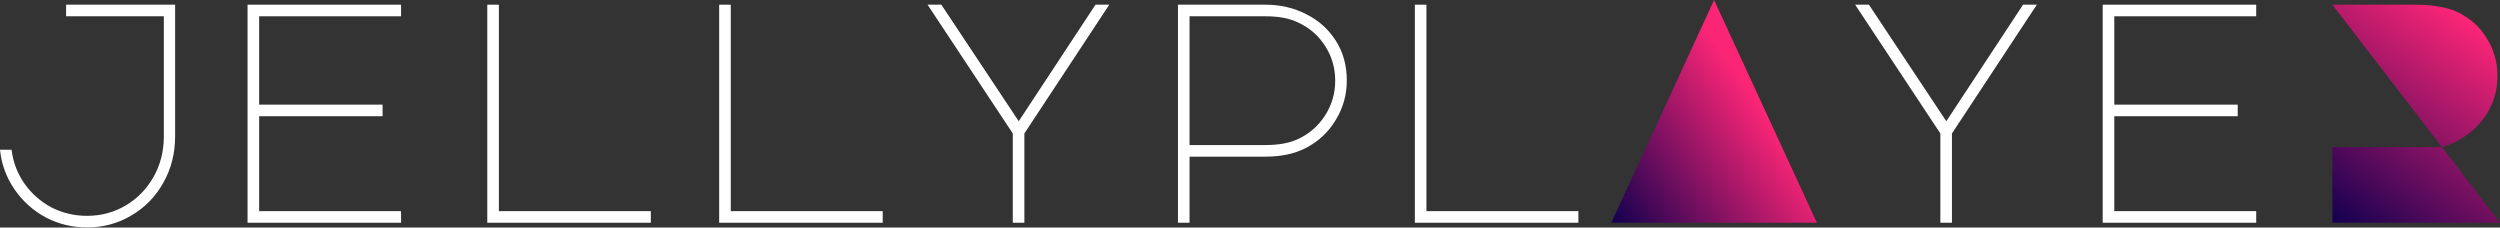 <svg width="5000" height="455" viewBox="0 0 5000 455" fill="none" xmlns="http://www.w3.org/2000/svg">
<rect x="0" y="0" width="5000" height="455" fill="#333333" stroke="none"/>
<path d="M174.178 454.868C144.522 454.868 116.954 448.185 91.475 434.818C65.996 421.035 45.111 402.238 28.821 378.43C12.531 354.621 2.924 328.307 0 299.486H23.182C26.106 324.13 34.669 346.685 48.87 367.152C63.072 387.201 81.032 403.074 102.752 414.769C124.89 426.047 148.699 431.686 174.178 431.686C202.163 431.686 227.852 424.794 251.242 411.01C274.633 397.226 293.22 378.221 307.004 353.995C320.788 329.769 327.68 302.619 327.68 272.545V32.58H132.2V9.398H350.236V272.545C350.236 306.796 342.299 337.914 326.427 365.899C310.972 393.467 289.67 415.187 262.52 431.059C235.788 446.931 206.34 454.868 174.178 454.868Z" fill="white"/>
<path d="M495.113 9.398H802.117V32.58H518.295V209.264H765.152V232.446H518.295V422.288H802.117V445.47H495.113V9.398Z" fill="white"/>
<path d="M974.562 445.47V9.398H997.744V422.288H1301.62V445.47H974.562Z" fill="white"/>
<path d="M1438.35 445.47V9.398H1461.53V422.288H1765.4V445.47H1438.35Z" fill="white"/>
<path d="M1882.71 9.398L2037.47 242.471L2190.97 9.398H2218.54L2048.74 266.906V445.47H2025.56V266.906L1855.14 9.398H1882.71Z" fill="white"/>
<path d="M2379.08 445.47H2355.9V9.398H2531.33C2560.57 9.398 2587.51 15.664 2612.15 28.194C2637.21 40.725 2657.05 58.477 2671.67 81.45C2686.29 104.423 2693.6 130.947 2693.6 161.021C2693.6 189.841 2686.08 216.365 2671.05 240.591C2656.43 264.817 2636.38 283.405 2610.9 296.353C2588.76 307.631 2562.24 313.27 2531.33 313.27H2379.08V445.47ZM2379.08 290.088H2531.33C2558.06 290.088 2579.99 285.911 2597.11 277.557C2619.25 267.115 2637 251.451 2650.37 230.566C2663.74 209.682 2670.42 186.5 2670.42 161.021C2670.42 135.959 2663.74 112.986 2650.37 92.101C2637 71.217 2619.04 55.553 2596.49 45.111C2579.36 36.757 2557.64 32.58 2531.33 32.58H2379.08V290.088Z" fill="white"/>
<path d="M2829.71 445.47V9.398H2852.89V422.288H3156.76V445.47H2829.71Z" fill="white"/>
<path d="M3633.7 445.47H3222.69L3428.2 0L3633.7 445.47Z" fill="url(#paint0_linear_303_3)"/>
<path d="M3737.86 9.398L3892.61 242.471L4046.11 9.398H4073.68L3903.89 266.906V445.47H3880.71V266.906L3710.29 9.398H3737.86Z" fill="white"/>
<path d="M4205.4 9.398H4512.41V32.58H4228.58V209.264H4475.44V232.446H4228.58V422.288H4512.41V445.47H4205.4V9.398Z" fill="white"/>
<path d="M4914.16 23.808C4939.23 35.504 4958.86 52.838 4973.06 75.811C4987.68 98.784 4994.99 124.264 4994.99 152.249C4994.99 184.829 4984.96 214.068 4964.91 239.965C4945.28 265.444 4914.58 285.776 4883.67 294.13L4664.8 9.398H4830.83C4849.21 9.398 4864.88 10.651 4877.83 13.157C4891.19 15.246 4903.3 18.796 4914.16 23.808Z" fill="url(#paint1_linear_303_3)"/>
<path d="M5000 445.47L4883.67 294.13H4664.8V445.47H5000Z" fill="url(#paint2_linear_303_3)"/>
<defs>
<linearGradient id="paint0_linear_303_3" x1="3532.59" y1="229.314" x2="3227.04" y2="442.278" gradientUnits="userSpaceOnUse">
<stop stop-color="#FB2576"/>
<stop offset="1" stop-color="#150050"/>
</linearGradient>
<linearGradient id="paint1_linear_303_3" x1="4953.89" y1="53.389" x2="4666.85" y2="442.278" gradientUnits="userSpaceOnUse">
<stop stop-color="#FB2576"/>
<stop offset="1" stop-color="#150050"/>
</linearGradient>
<linearGradient id="paint2_linear_303_3" x1="4953.89" y1="53.389" x2="4666.85" y2="442.278" gradientUnits="userSpaceOnUse">
<stop stop-color="#FB2576"/>
<stop offset="1" stop-color="#150050"/>
</linearGradient>
</defs>
</svg>
